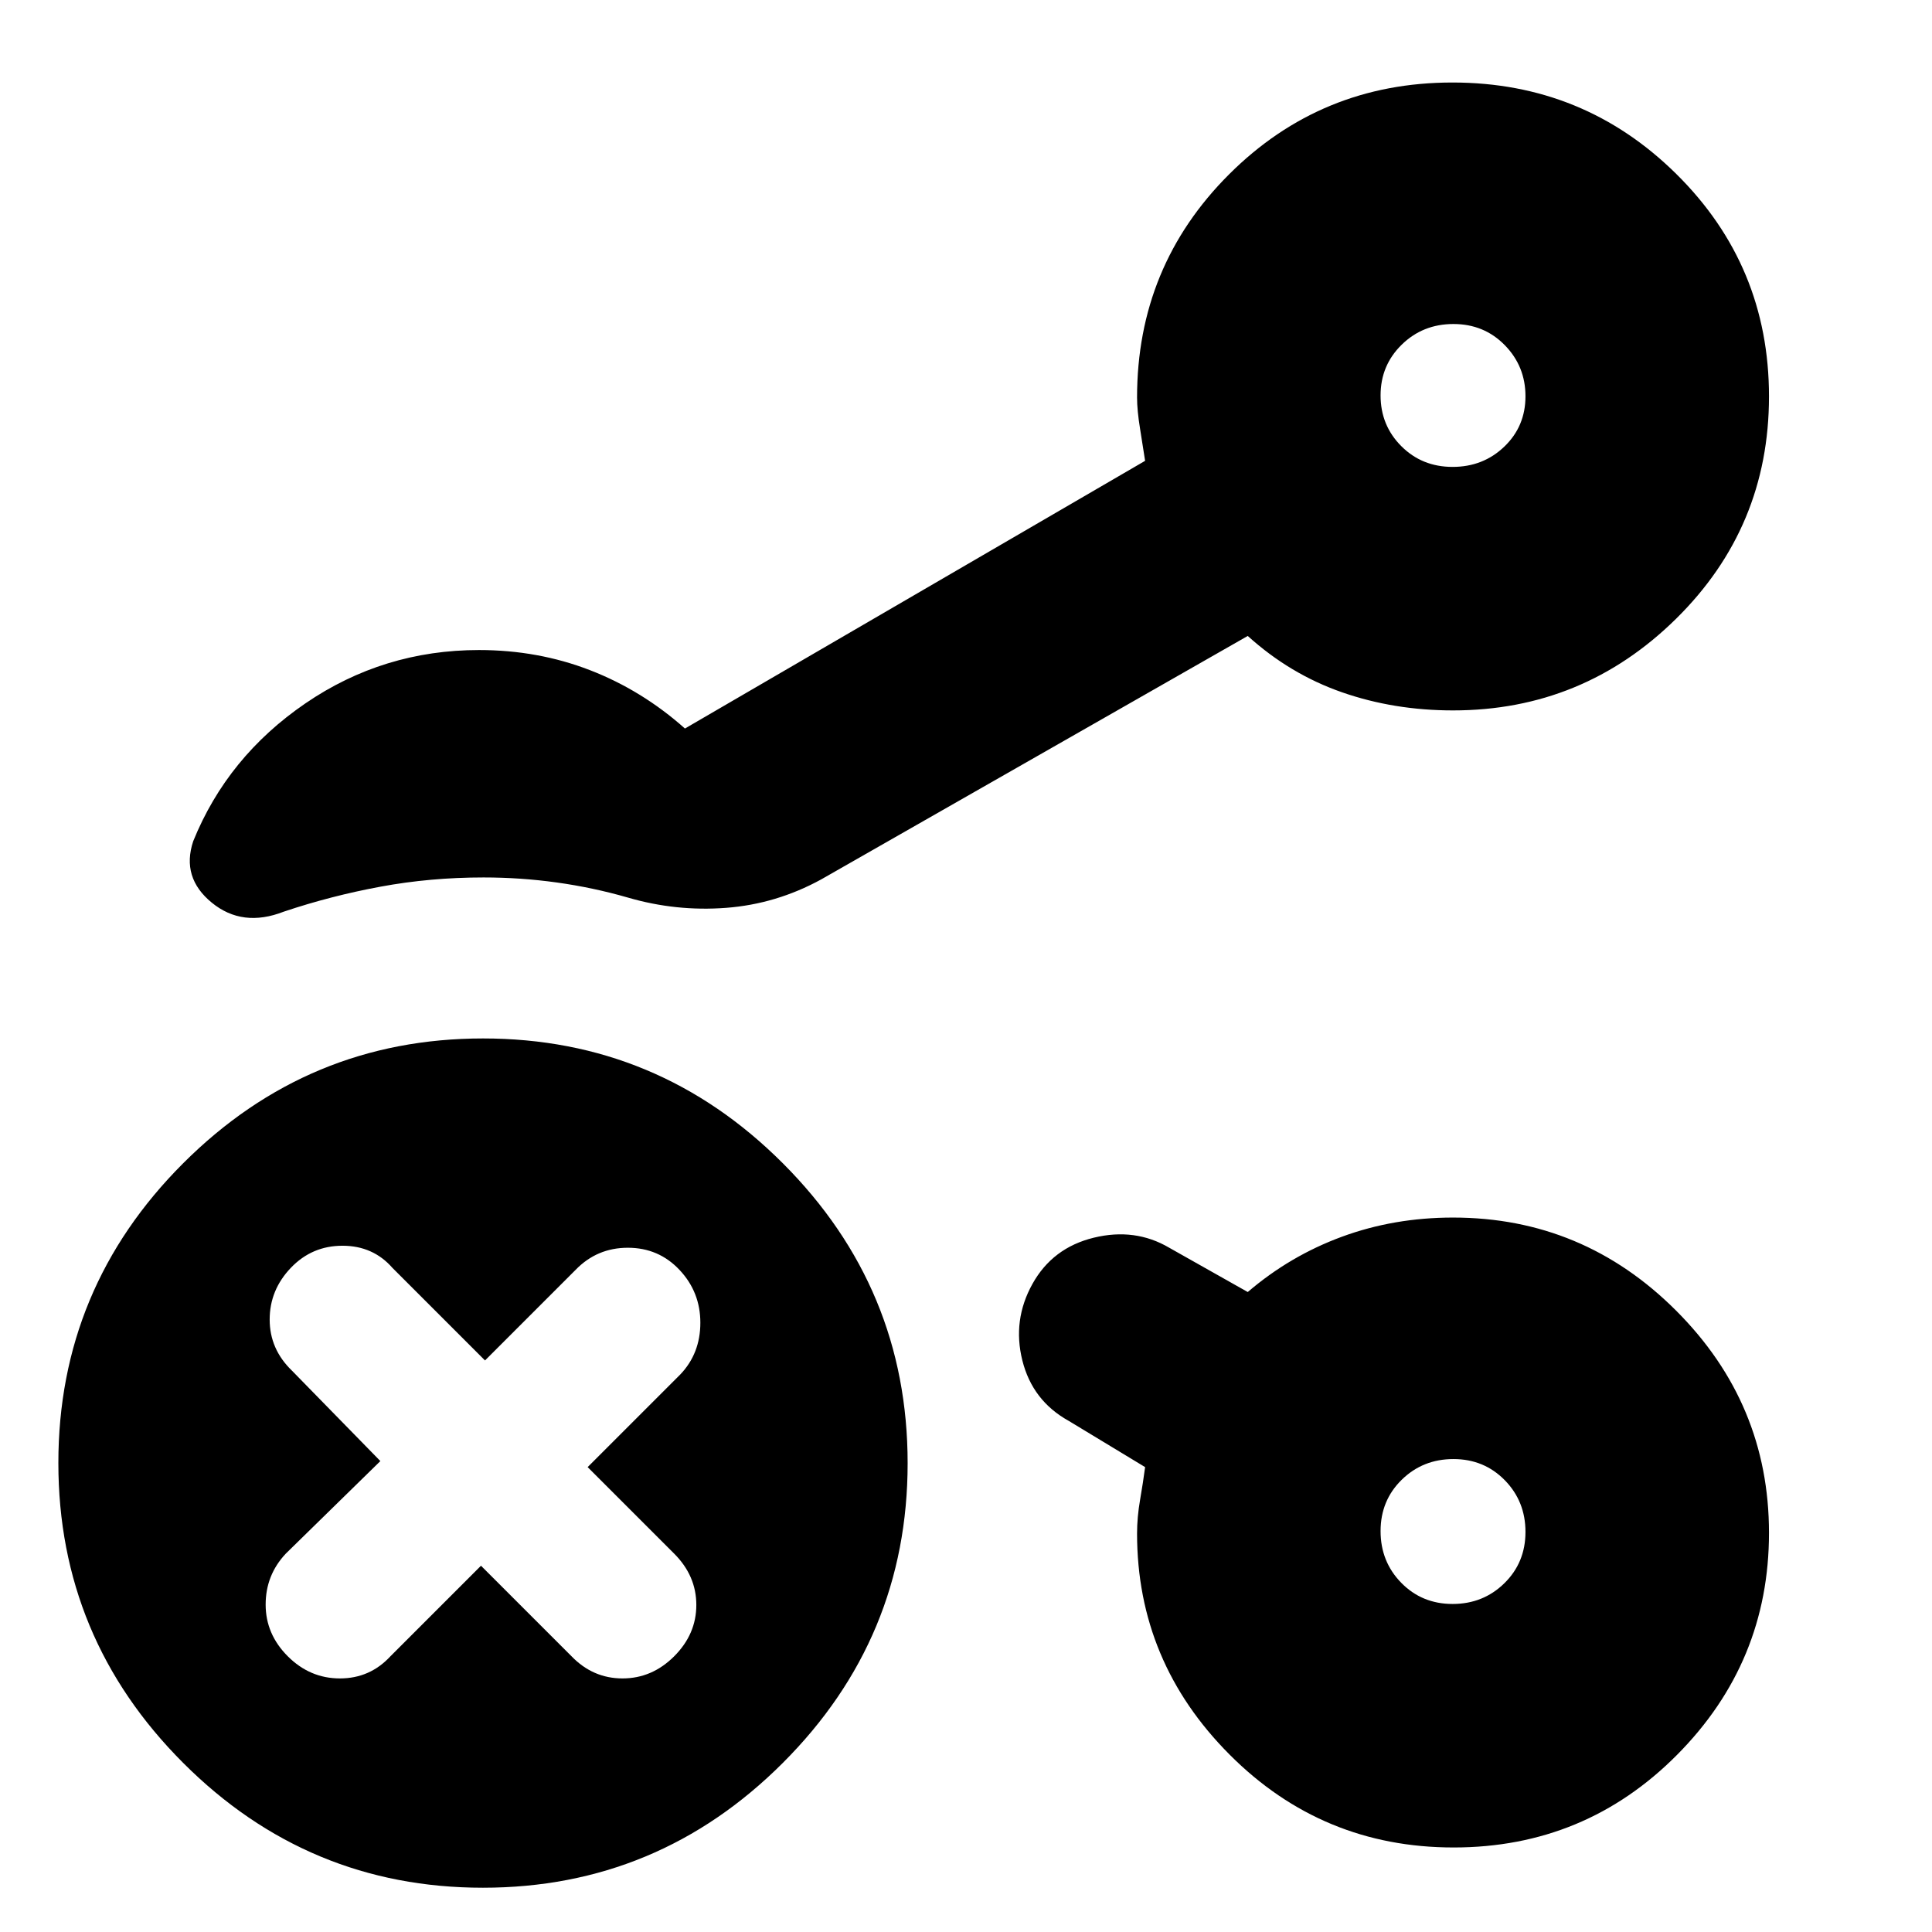 <svg xmlns="http://www.w3.org/2000/svg" height="24" viewBox="0 -960 960 960" width="24"><path d="M721.79-728q15.21 0 25.71-10.09t10.5-25q0-14.91-10.29-25.41t-25.5-10.5q-15.21 0-25.71 10.27T686-763.54q0 14.91 10.29 25.22Q706.58-728 721.79-728Zm0 565q15.21 0 25.71-10.29t10.5-25.5q0-15.21-10.29-25.71t-25.5-10.5q-15.21 0-25.71 10.29t-10.5 25.5q0 15.21 10.29 25.71t25.5 10.5Zm.21-600Zm0 564ZM239.96-22Q153-22 91-84.04q-62-62.04-62-149Q29-320 91.04-382q62.04-62 149-62Q327-444 389-381.96q62 62.04 62 149Q451-146 388.96-84q-62.04 62-149 62Zm100.38-576L569-731.02q-1-6.71-2.5-15.87T565-762.5q0-65.21 45.71-110.86 45.7-45.64 111-45.64Q787-919 833-873.5T879-763q0 65-46.21 110.5T722-607q-29.31 0-55.15-9Q641-625 620-644L408-523q-22.3 12.2-47.15 14.1Q336-507 312-514q-17.36-5-35.36-7.5T240.3-524q-26.51 0-51.22 4.58Q164.37-514.85 141-507q-20.5 8-35.75-4.46Q90-523.91 96-542q17-42 55.76-68.5T238-637q29.31 0 55.15 10 25.85 10 47.19 29ZM239-182l45 45q10.64 11 25.32 11T335-137q11-11 11-25.5T335-188l-43-43 46-46q10-10.45 10-25.73Q348-318 337.64-329q-10.35-11-25.68-11-15.32 0-25.96 11l-45 45-46-46q-9.64-11-24.82-11t-25.68 11Q134-319 134-304.32T145-279l44 45-47 46q-10 10.64-10 25.32T143-137q11 11 25.91 11T194-137l45-45ZM722.29-42Q657-42 611-88.13 565-134.25 565-198q0-8.09 1.5-16.76 1.5-8.67 2.5-16.24l-38-23q-18-10-23-30t5-38q10-18 30.5-23t37.5 5l39 22q21-18 46.85-27.5Q692.69-355 722-355q64.58 0 110.79 46.18Q879-262.65 879-198.32 879-134 833.29-88q-45.7 46-111 46Z"/></svg>